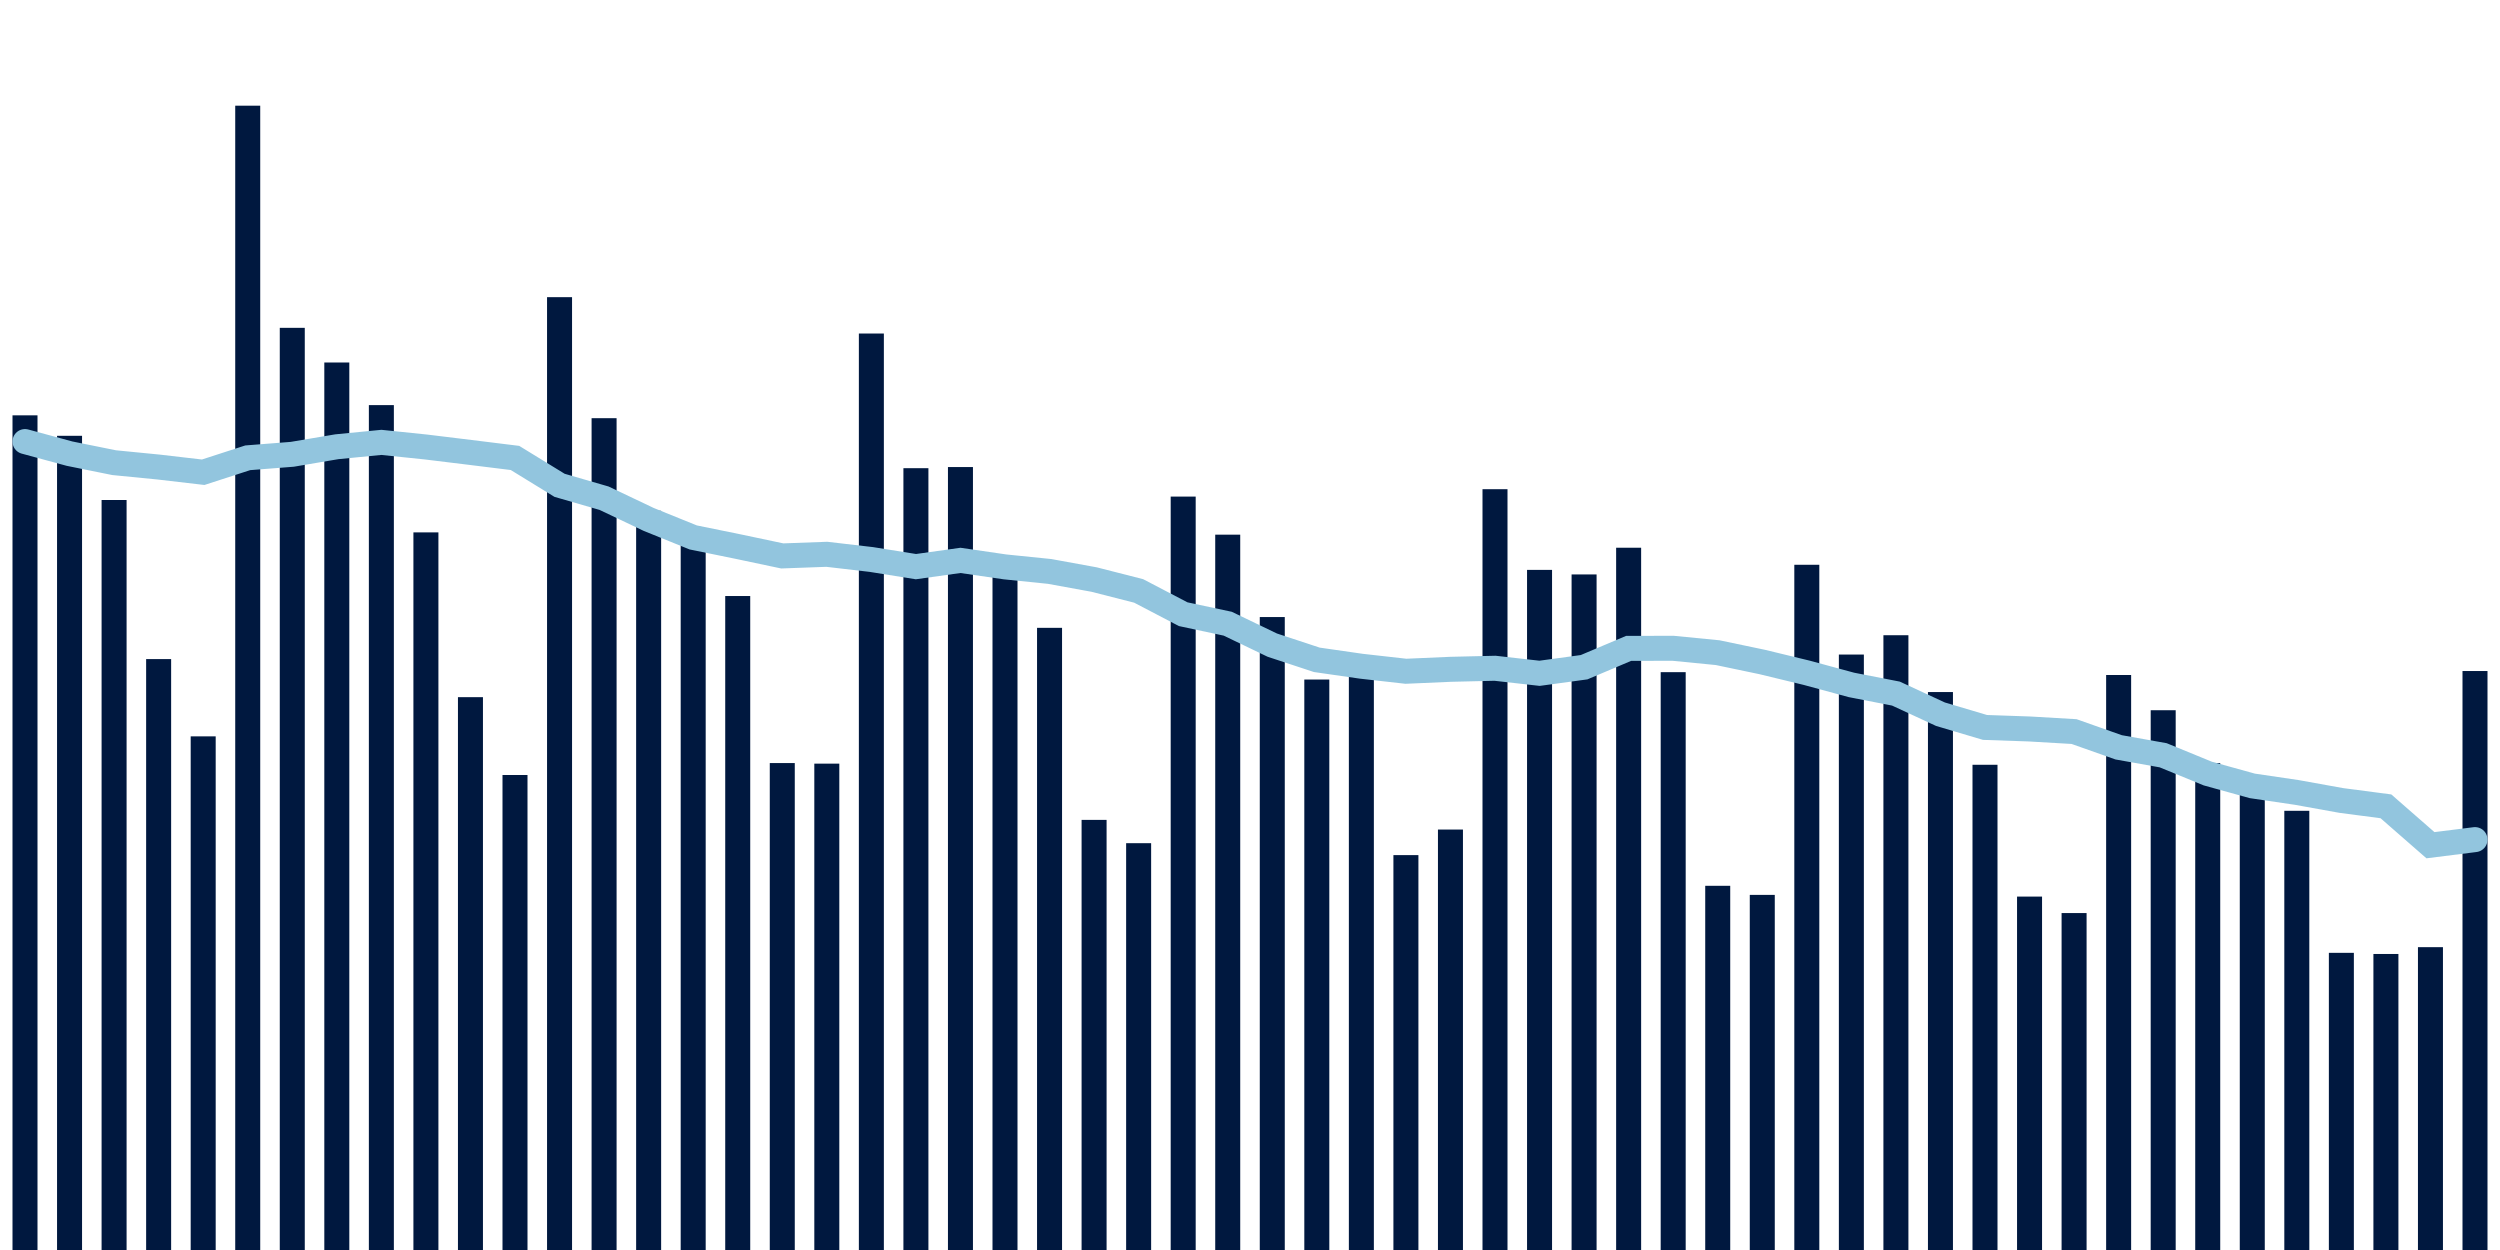 <svg meta="{&quot;DATA_PUBLISHED_DATE&quot;:&quot;2023-06-08&quot;,&quot;RENDER_DATE&quot;:&quot;2023-06-08&quot;,&quot;FIRST_DATE&quot;:&quot;2023-04-05&quot;,&quot;LAST_DATE&quot;:&quot;2023-05-30&quot;}" xmlns="http://www.w3.org/2000/svg" viewBox="0,0,200,100"><g transform="translate(0,0)"></g><g class="fg-bars cases-ep" fill="#00183f" stroke="none"><g><rect x="197" y="53.682" width="2" height="46.318" id="cases-ep-0"></rect></g><g><rect x="193.436" y="75.773" width="2" height="24.227" id="cases-ep-1"></rect></g><g><rect x="189.873" y="76.318" width="2" height="23.682" id="cases-ep-2"></rect></g><g><rect x="186.309" y="76.227" width="2" height="23.773" id="cases-ep-3"></rect></g><g><rect x="182.745" y="64.864" width="2" height="35.136" id="cases-ep-4"></rect></g><g><rect x="179.182" y="62.273" width="2" height="37.727" id="cases-ep-5"></rect></g><g><rect x="175.618" y="61.045" width="2" height="38.955" id="cases-ep-6"></rect></g><g><rect x="172.055" y="56.818" width="2" height="43.182" id="cases-ep-7"></rect></g><g><rect x="168.491" y="54" width="2" height="46" id="cases-ep-8"></rect></g><g><rect x="164.927" y="73.045" width="2" height="26.955" id="cases-ep-9"></rect></g><g><rect x="161.364" y="71.727" width="2" height="28.273" id="cases-ep-10"></rect></g><g><rect x="157.8" y="61.182" width="2" height="38.818" id="cases-ep-11"></rect></g><g><rect x="154.236" y="55.364" width="2" height="44.636" id="cases-ep-12"></rect></g><g><rect x="150.673" y="50.818" width="2" height="49.182" id="cases-ep-13"></rect></g><g><rect x="147.109" y="52.364" width="2" height="47.636" id="cases-ep-14"></rect></g><g><rect x="143.545" y="45.182" width="2" height="54.818" id="cases-ep-15"></rect></g><g><rect x="139.982" y="71.591" width="2" height="28.409" id="cases-ep-16"></rect></g><g><rect x="136.418" y="70.864" width="2" height="29.136" id="cases-ep-17"></rect></g><g><rect x="132.855" y="53.773" width="2" height="46.227" id="cases-ep-18"></rect></g><g><rect x="129.291" y="43.818" width="2" height="56.182" id="cases-ep-19"></rect></g><g><rect x="125.727" y="45.955" width="2" height="54.045" id="cases-ep-20"></rect></g><g><rect x="122.164" y="45.591" width="2" height="54.409" id="cases-ep-21"></rect></g><g><rect x="118.6" y="39.136" width="2" height="60.864" id="cases-ep-22"></rect></g><g><rect x="115.036" y="66.364" width="2" height="33.636" id="cases-ep-23"></rect></g><g><rect x="111.473" y="68.409" width="2" height="31.591" id="cases-ep-24"></rect></g><g><rect x="107.909" y="53.818" width="2" height="46.182" id="cases-ep-25"></rect></g><g><rect x="104.345" y="54.364" width="2" height="45.636" id="cases-ep-26"></rect></g><g><rect x="100.782" y="49.364" width="2" height="50.636" id="cases-ep-27"></rect></g><g><rect x="97.218" y="42.773" width="2" height="57.227" id="cases-ep-28"></rect></g><g><rect x="93.655" y="39.727" width="2" height="60.273" id="cases-ep-29"></rect></g><g><rect x="90.091" y="67.455" width="2" height="32.545" id="cases-ep-30"></rect></g><g><rect x="86.527" y="65.591" width="2" height="34.409" id="cases-ep-31"></rect></g><g><rect x="82.964" y="50.227" width="2" height="49.773" id="cases-ep-32"></rect></g><g><rect x="79.4" y="46.136" width="2" height="53.864" id="cases-ep-33"></rect></g><g><rect x="75.836" y="37.364" width="2" height="62.636" id="cases-ep-34"></rect></g><g><rect x="72.273" y="37.455" width="2" height="62.545" id="cases-ep-35"></rect></g><g><rect x="68.709" y="26.682" width="2" height="73.318" id="cases-ep-36"></rect></g><g><rect x="65.145" y="61.091" width="2" height="38.909" id="cases-ep-37"></rect></g><g><rect x="61.582" y="61.045" width="2" height="38.955" id="cases-ep-38"></rect></g><g><rect x="58.018" y="47.682" width="2" height="52.318" id="cases-ep-39"></rect></g><g><rect x="54.455" y="42.5" width="2" height="57.5" id="cases-ep-40"></rect></g><g><rect x="50.891" y="40.864" width="2" height="59.136" id="cases-ep-41"></rect></g><g><rect x="47.327" y="33.455" width="2" height="66.545" id="cases-ep-42"></rect></g><g><rect x="43.764" y="23.773" width="2" height="76.227" id="cases-ep-43"></rect></g><g><rect x="40.2" y="62" width="2" height="38" id="cases-ep-44"></rect></g><g><rect x="36.636" y="55.773" width="2" height="44.227" id="cases-ep-45"></rect></g><g><rect x="33.073" y="42.591" width="2" height="57.409" id="cases-ep-46"></rect></g><g><rect x="29.509" y="32.409" width="2" height="67.591" id="cases-ep-47"></rect></g><g><rect x="25.945" y="29" width="2" height="71" id="cases-ep-48"></rect></g><g><rect x="22.382" y="26.227" width="2" height="73.773" id="cases-ep-49"></rect></g><g><rect x="18.818" y="8.455" width="2" height="91.545" id="cases-ep-50"></rect></g><g><rect x="15.255" y="58.909" width="2" height="41.091" id="cases-ep-51"></rect></g><g><rect x="11.691" y="52.727" width="2" height="47.273" id="cases-ep-52"></rect></g><g><rect x="8.127" y="40" width="2" height="60" id="cases-ep-53"></rect></g><g><rect x="4.564" y="34.864" width="2" height="65.136" id="cases-ep-54"></rect></g><g><rect x="1" y="33.227" width="2" height="66.773" id="cases-ep-55"></rect></g></g><g class="fg-line cases-ep" fill="none" stroke="#92c5de" stroke-width="2" stroke-linecap="round"><path d="M198,67.169L194.436,67.617L190.873,64.506L187.309,64.039L183.745,63.396L180.182,62.87L176.618,61.883L173.055,60.422L169.491,59.786L165.927,58.526L162.364,58.318L158.8,58.195L155.236,57.136L151.673,55.487L148.109,54.792L144.545,53.825L140.982,52.961L137.418,52.214L133.855,51.864L130.291,51.87L126.727,53.377L123.164,53.864L119.6,53.461L116.036,53.545L112.473,53.701L108.909,53.299L105.345,52.786L101.782,51.61L98.218,49.896L94.655,49.136L91.091,47.273L87.527,46.364L83.964,45.714L80.4,45.351L76.836,44.831L73.273,45.331L69.709,44.76L66.145,44.344L62.582,44.474L59.018,43.721L55.455,42.994L51.891,41.552L48.327,39.857L44.764,38.825L41.2,36.636L37.636,36.195L34.073,35.76L30.509,35.39L26.945,35.74L23.382,36.344L19.818,36.623L16.255,37.779L12.691,37.364L9.127,37.013L5.564,36.292L2,35.325"></path></g></svg>